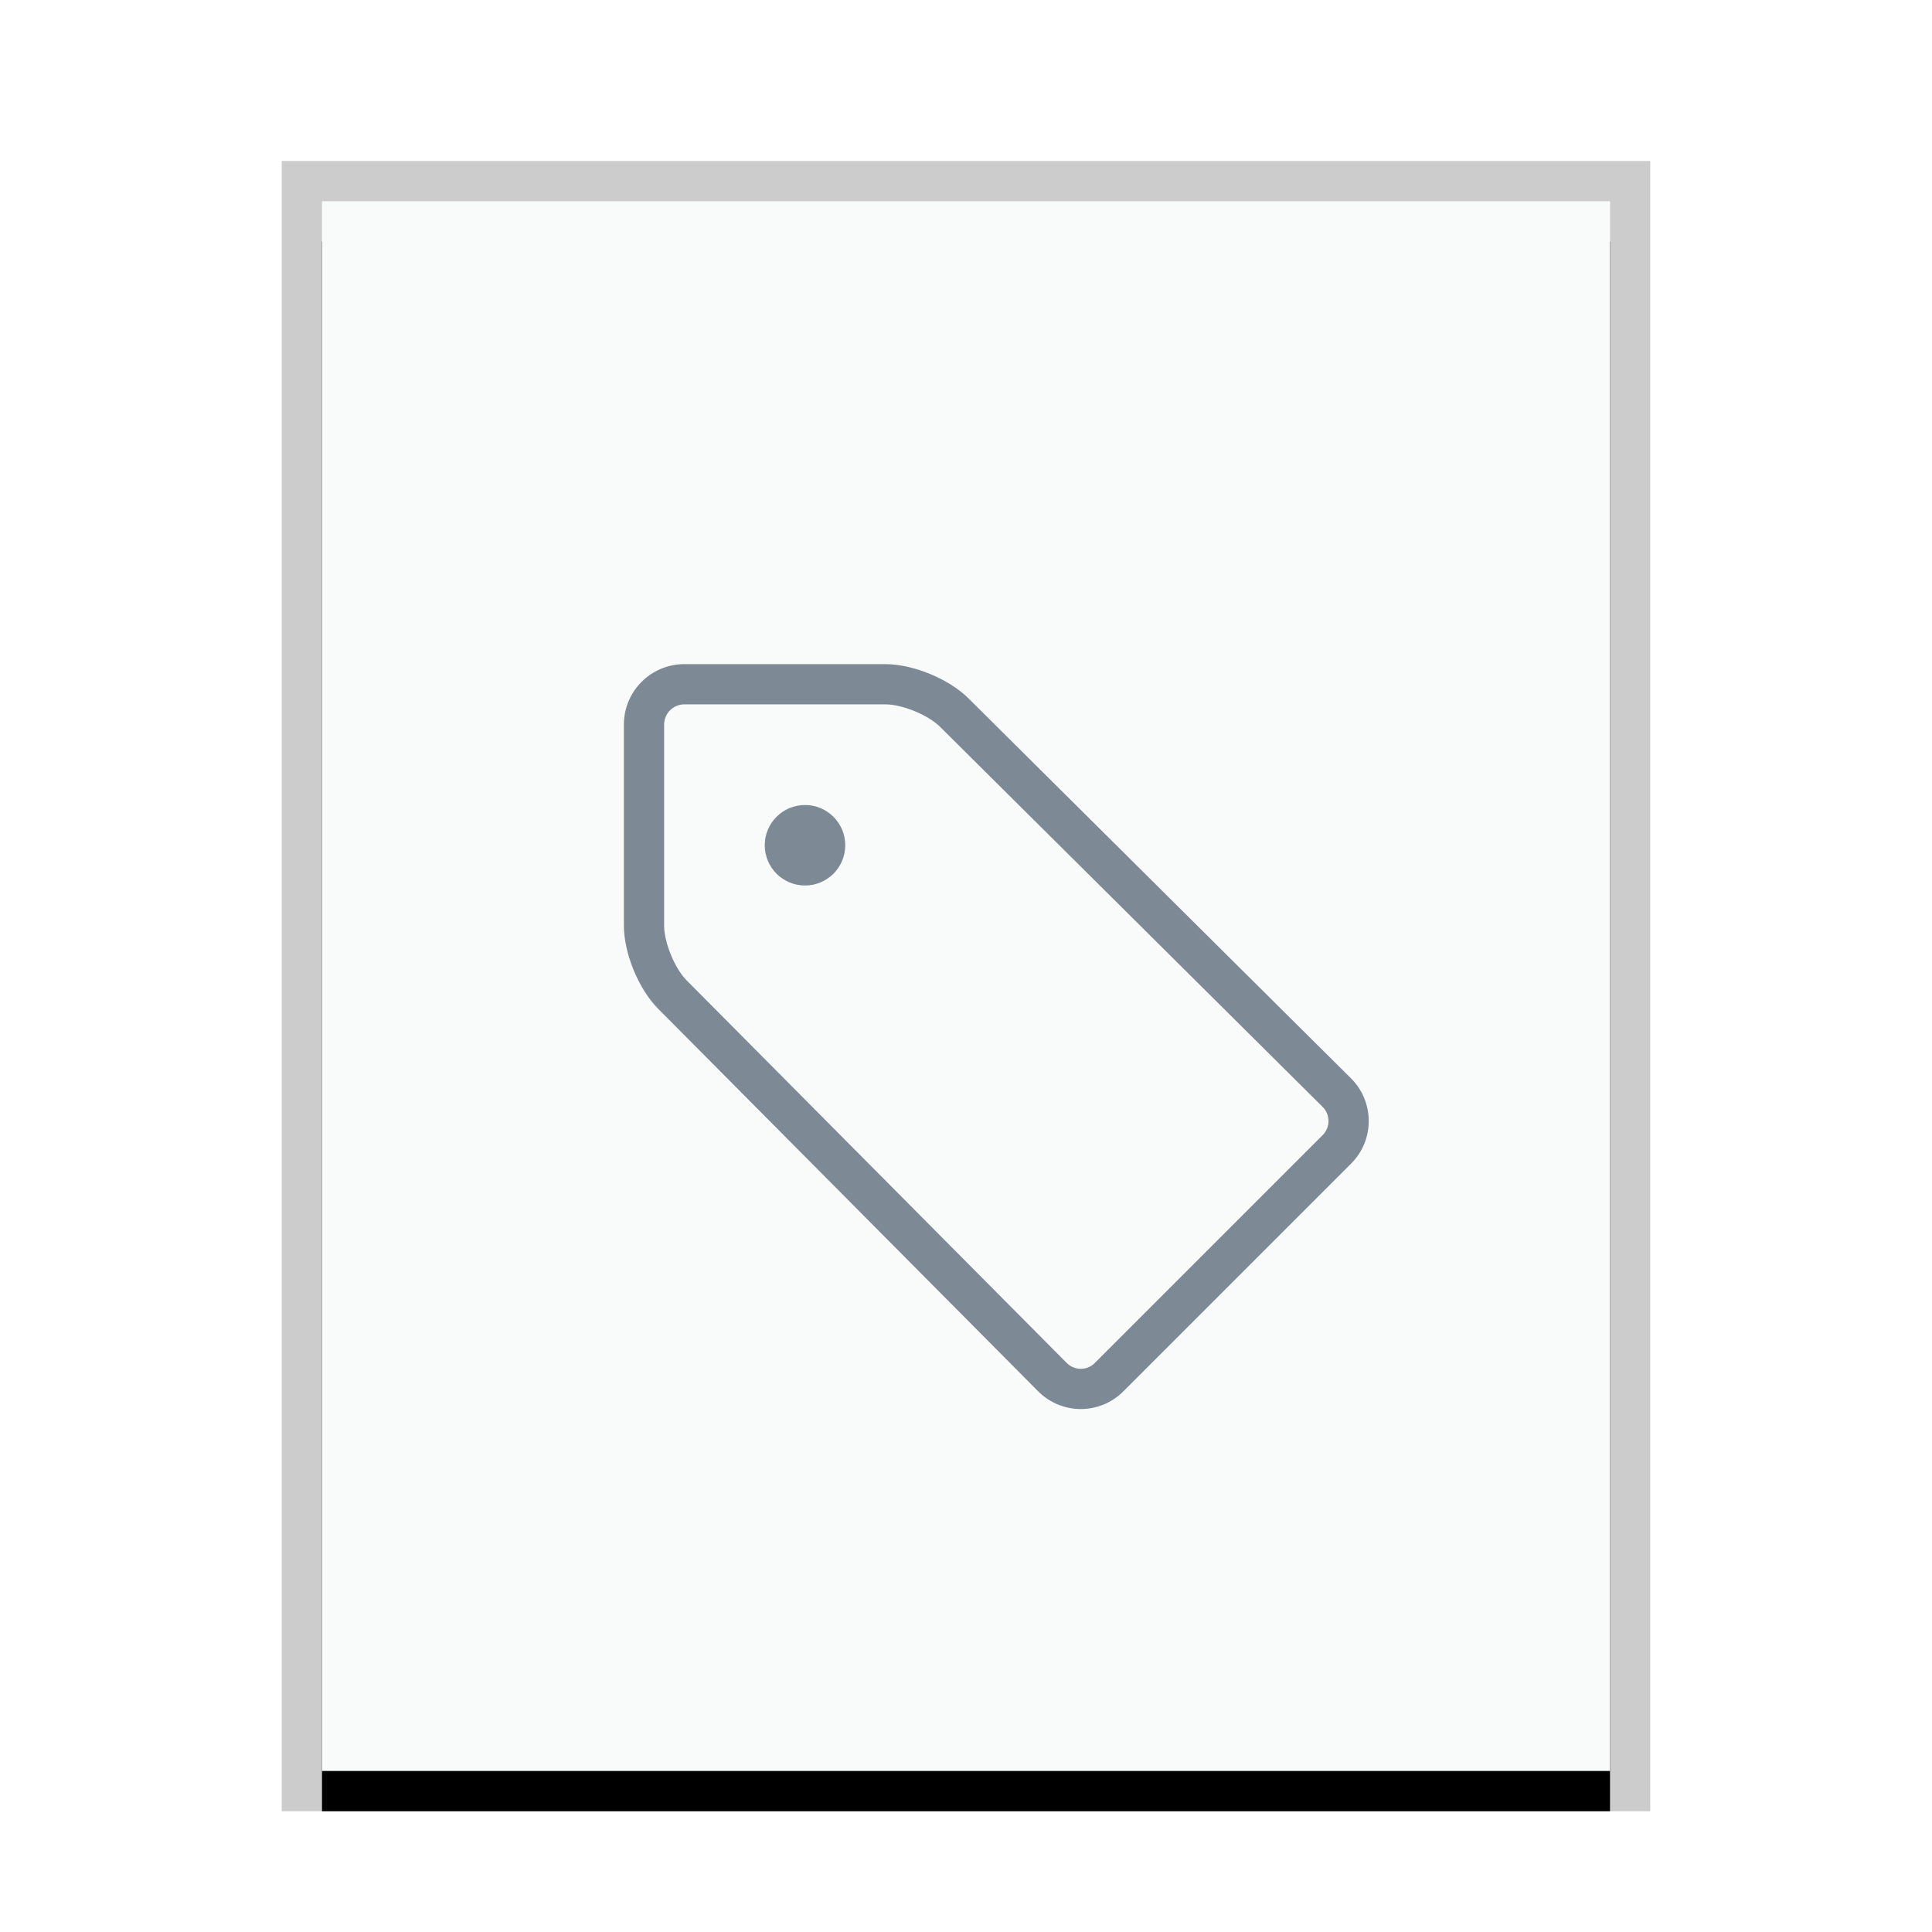 <svg xmlns="http://www.w3.org/2000/svg" xmlns:xlink="http://www.w3.org/1999/xlink" width="48" height="48" viewBox="0 0 48 48">
  <defs>
    <rect id="application-x-glabels-b" width="32" height="39" x="0" y="0"/>
    <filter id="application-x-glabels-a" width="112.5%" height="110.3%" x="-6.2%" y="-2.6%" filterUnits="objectBoundingBox">
      <feOffset dy="1" in="SourceAlpha" result="shadowOffsetOuter1"/>
      <feGaussianBlur in="shadowOffsetOuter1" result="shadowBlurOuter1" stdDeviation=".5"/>
      <feColorMatrix in="shadowBlurOuter1" values="0 0 0 0 0   0 0 0 0 0   0 0 0 0 0  0 0 0 0.2 0"/>
    </filter>
  </defs>
  <g fill="none" fill-rule="evenodd">
    <g transform="translate(8 5)">
      <use fill="#000" filter="url(#application-x-glabels-a)" xlink:href="#application-x-glabels-b"/>
      <use fill="#F9FBFB" xlink:href="#application-x-glabels-b"/>
      <path fill="#000" fill-opacity=".2" fill-rule="nonzero" d="M33,-1 L-1,-1 L-1,40 L33,40 L33,-1 Z M32,0 L32,39 L0,39 L0,0 L32,0 Z"/>
    </g>
    <path fill="#2A4052" fill-opacity=".6" d="M23.356,18.058 L32.86,27.5 C33.054,27.693 33.054,28.008 32.863,28.2 L27.2,33.863 C27.006,34.057 26.695,34.056 26.5,33.86 L17.058,24.356 C16.763,24.058 16.5,23.419 16.5,22.997 L16.5,18.003 C16.5,17.725 16.725,17.5 17.003,17.5 L21.997,17.5 C22.42,17.5 23.057,17.762 23.356,18.058 Z M21.997,16.5 C22.684,16.5 23.574,16.866 24.06,17.349 L24.06,17.349 L33.565,26.791 C34.151,27.374 34.153,28.324 33.57,28.907 L33.57,28.907 L27.907,34.57 C27.321,35.155 26.376,35.153 25.791,34.565 L25.791,34.565 L16.349,25.06 C15.867,24.576 15.5,23.683 15.5,22.997 L15.5,22.997 L15.5,18.003 C15.5,17.173 16.173,16.5 17.003,16.5 L17.003,16.5 Z M20,20 C19.448,20 19,20.448 19,21 C19,21.552 19.448,22 20,22 C20.552,22 21,21.552 21,21 C21,20.448 20.552,20 20,20 Z"/>
  </g>
</svg>
